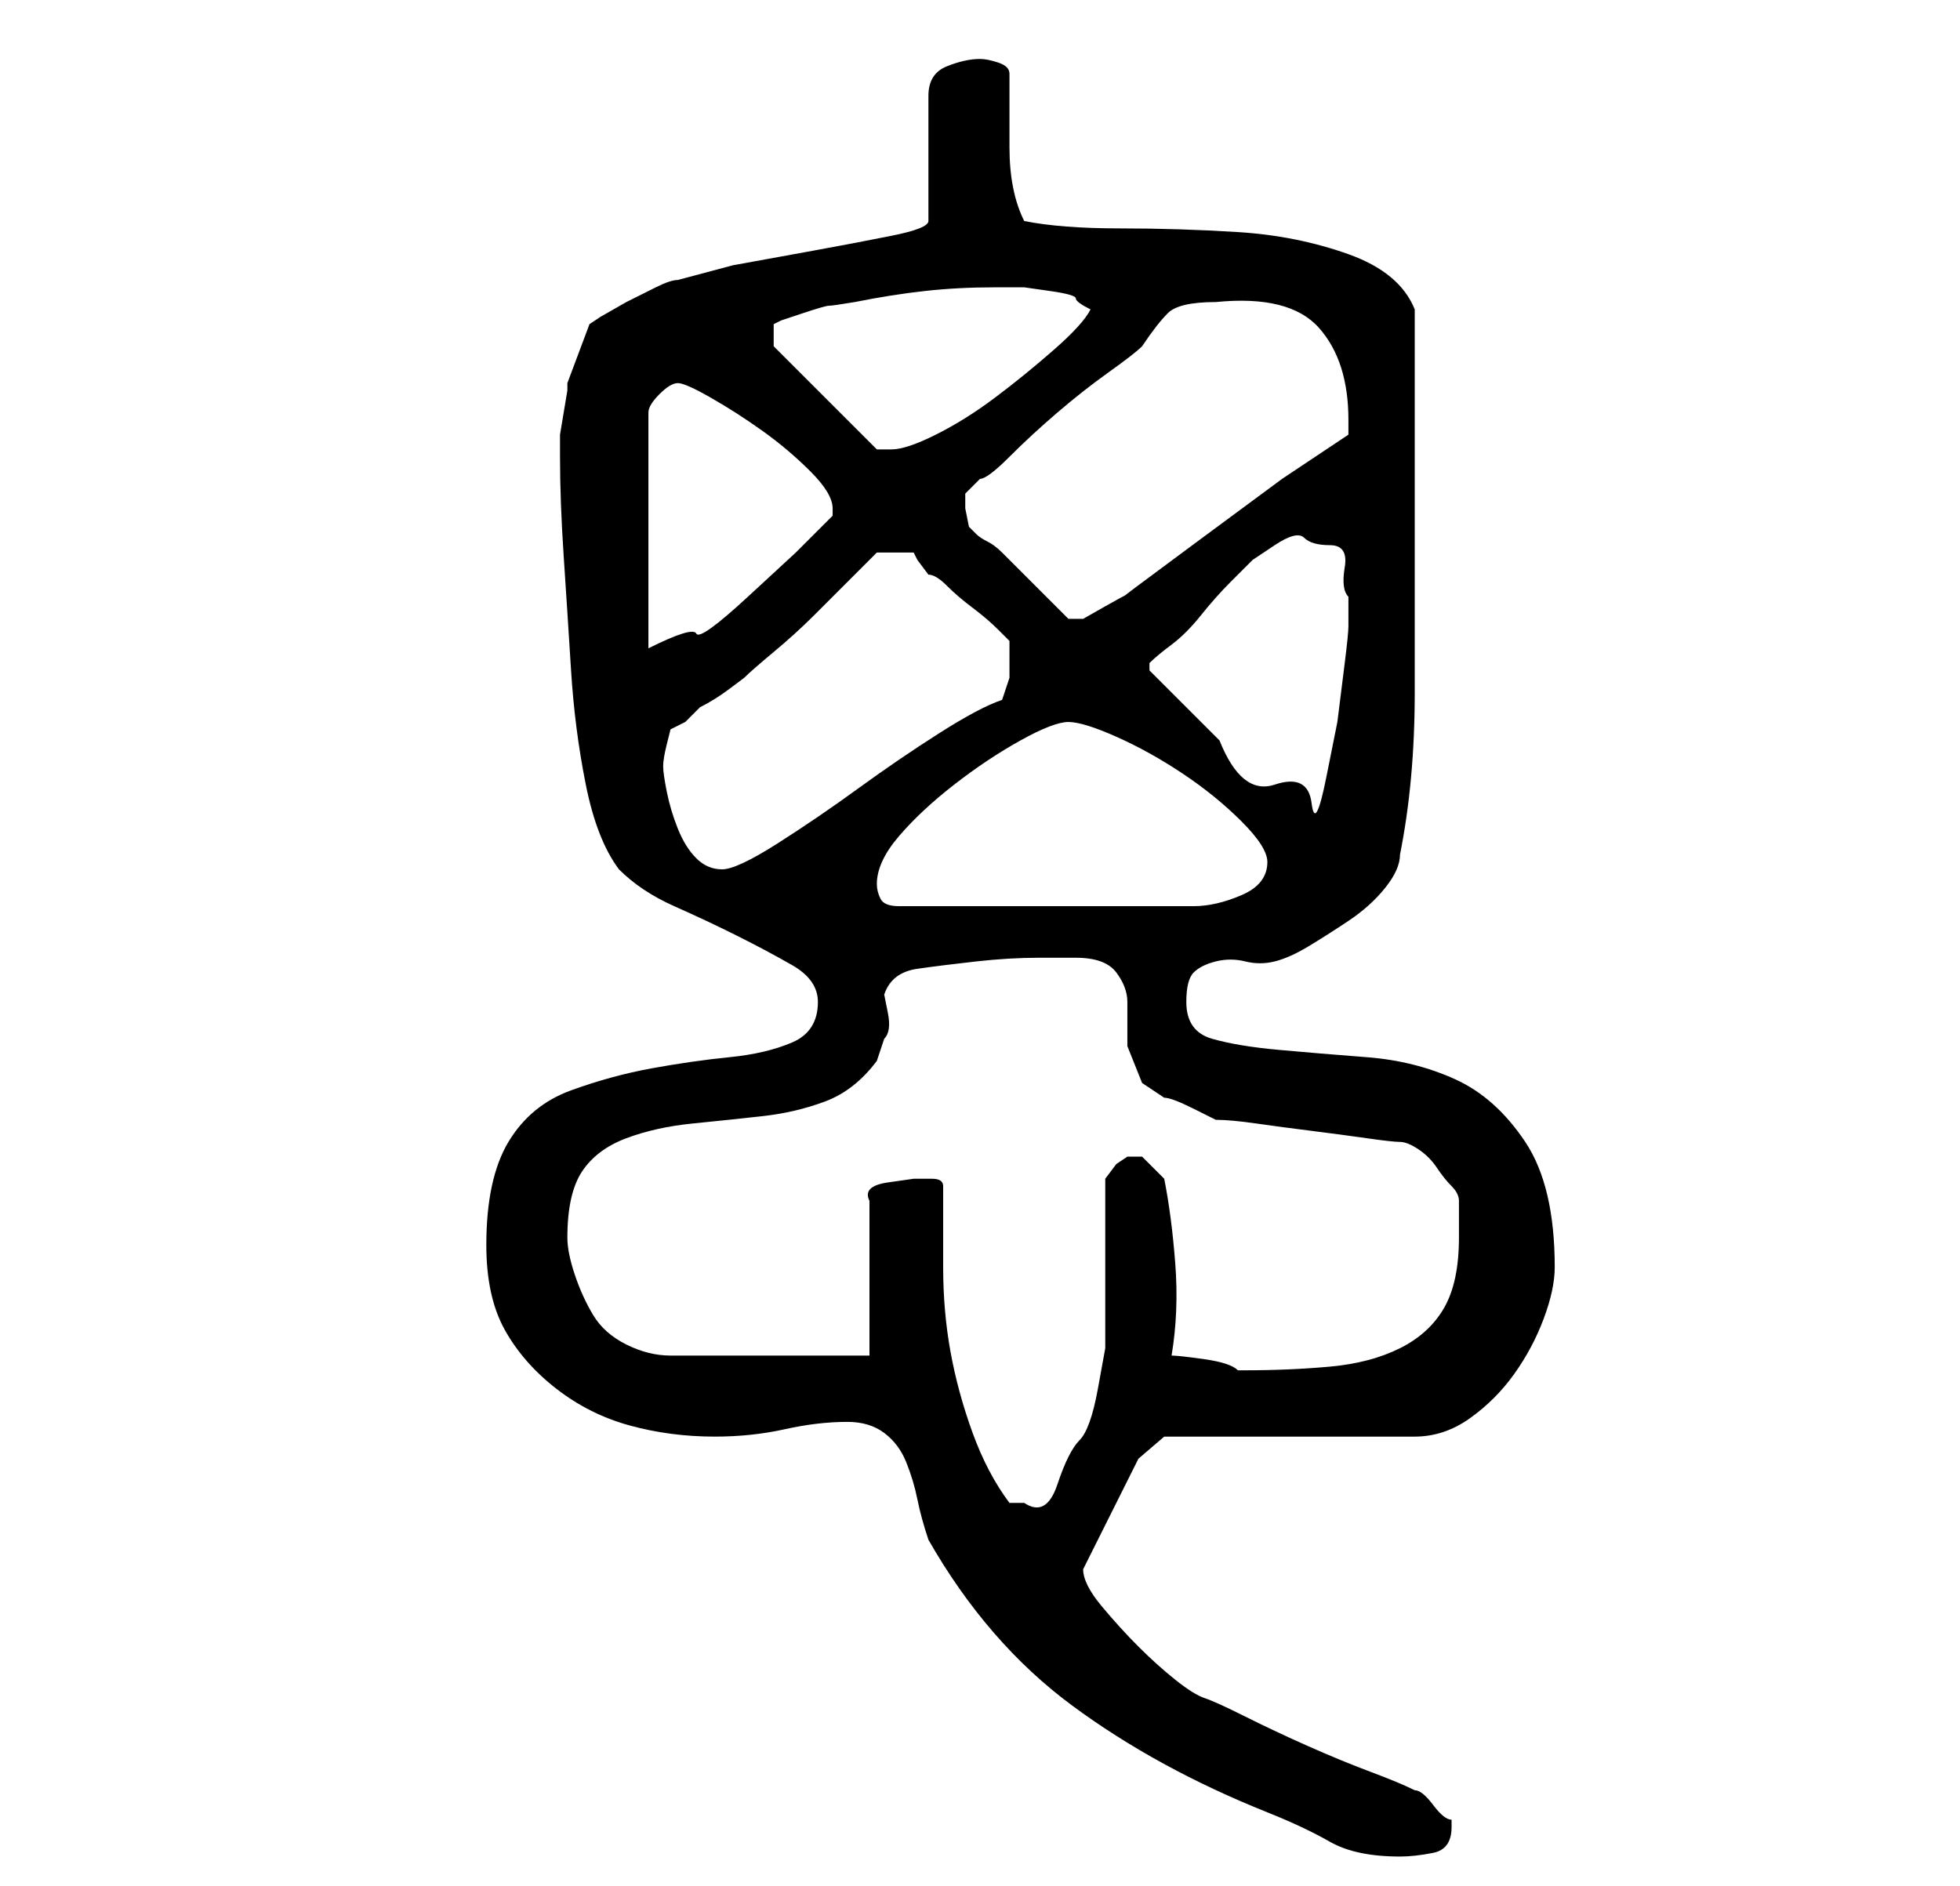 <?xml version="1.0" standalone="no"?>
<!DOCTYPE svg PUBLIC "-//W3C//DTD SVG 1.1//EN" "http://www.w3.org/Graphics/SVG/1.1/DTD/svg11.dtd" >
<svg xmlns="http://www.w3.org/2000/svg" xmlns:xlink="http://www.w3.org/1999/xlink" version="1.1" viewBox="-10 0 266 256">
   <path fill="currentColor"
d="M105 193q3 0 5 1.5t3 4t1.5 5t1.5 5.5q8 14 19.5 22.5t26.5 14.5q5 2 8.5 4t9.5 2q2 0 4.5 -0.5t2.5 -3.5v-1q-1 0 -2.5 -2t-2.5 -2q-2 -1 -6 -2.5t-8.5 -3.5t-8.5 -4t-5.5 -2.5t-4 -2.5t-5 -4.5t-5 -5.5t-2.5 -5l1.5 -3l3 -6l3 -6t3.5 -3h34q4 0 7.5 -2.5t6 -6t4 -7.5
t1.5 -7q0 -11 -4 -17t-9.5 -8.5t-12 -3t-12 -1t-9 -1.5t-3.5 -5q0 -3 1 -4t3 -1.5t4 0t4 0t4.5 -2t5.5 -3.5t5 -4.5t2 -4.5q2 -10 2 -22v-23v-6v-8.5v-8.5v-6q-2 -5 -9 -7.5t-15 -3t-16 -0.5t-13 -1q-2 -4 -2 -10v-10q0 -1 -1.5 -1.5t-2.5 -0.5q-2 0 -4.5 1t-2.5 4v17
q0 1 -5 2t-10.5 2l-11 2t-7.5 2q-1 0 -3 1l-4 2t-3.5 2l-1.5 1l-3 8v1t-0.5 3t-0.5 3v3q0 6 0.5 13.5t1 15.5t2 15.5t4.5 11.5q3 3 7.5 5t8.5 4t7.5 4t3.5 5q0 4 -3.5 5.5t-8.5 2t-10.5 1.5t-11 3t-8.5 7t-3 14q0 7 2.5 11.5t7 8t10 5t11.5 1.5q5 0 9.5 -1t8.5 -1zM118 161
q0 -1 -1.5 -1h-2.5t-3.5 0.5t-2.5 2.5v21h-27q-3 0 -6 -1.5t-4.5 -4t-2.5 -5.5t-1 -5q0 -6 2 -9t6 -4.5t9 -2t9.5 -1t8.5 -2t7 -5.5l0.5 -1.5l0.5 -1.5q1 -1 0.5 -3.5l-0.5 -2.5q1 -3 4.5 -3.5t8 -1t8.5 -0.5h5q4 0 5.5 2t1.5 4v6t2 5l3 2q1 0 4 1.5l3 1.5q2 0 5.5 0.5
t7.5 1t7.5 1t4.5 0.5t2.5 1t2.5 2.5t2 2.5t1 2v2v3q0 6 -2 9.5t-6 5.5t-9.5 2.5t-11.5 0.5h-1q-1 -1 -4.5 -1.5t-4.5 -0.5q1 -6 0.5 -12.5t-1.5 -11.5l-2 -2l-1 -1h-1h-1l-1.5 1t-1.5 2v4.5v6.5v7v5t-1 5.5t-2.5 7t-3 6t-4.5 2.5h-2q-3 -4 -5 -9.5t-3 -11t-1 -11.5v-11z
M109 120q0 -3 3 -6.5t7.5 -7t9 -6t6.5 -2.5t6.5 2t9 5t8 6.5t3.5 5.5q0 3 -3.5 4.5t-6.5 1.5h-40q-2 0 -2.5 -1t-0.5 -2zM80 104q0 -1 0.5 -3l0.5 -2l2 -1t2 -2q2 -1 4 -2.5l2 -1.5q1 -1 4 -3.5t5.5 -5l5 -5l3.5 -3.5h1h1h2.5h0.5l0.5 1t1.5 2q1 0 2.5 1.5t3.5 3t3.5 3
l1.5 1.5v2v3t-1 3q-3 1 -8.5 4.5t-11 7.5t-11 7.5t-7.5 3.5t-3.5 -1.5t-2.5 -4t-1.5 -5t-0.5 -3.5zM146 91v-0.5v-0.5q1 -1 3 -2.5t4 -4t4 -4.5l3 -3t3 -2t4 -1t3.5 1t2 3t0.5 4v4q0 1 -0.5 5l-1 8t-1.5 7.5t-2 3.5t-5 -2.5t-7.5 -6l-6.5 -6.5zM82 52q1 0 4.5 2t7 4.5
t6.5 5.5t3 5v1l-5 5t-6.5 6t-7 5t-6.5 2v-32q0 -1 1.5 -2.5t2.5 -1.5zM121 69v-2l2 -2q1 0 4 -3t6.5 -6t7 -5.5t4.5 -3.5q2 -3 3.5 -4.5t6.5 -1.5q10 -1 14 3.5t4 12.5v2l-9 6t-11.5 8.5t-10 7.5t-5.5 3h-1.5h-0.5l-1.5 -1.5l-3 -3l-3 -3l-1.5 -1.5q-1 -1 -2 -1.5t-1.5 -1
l-1 -1t-0.5 -2.5zM95 47v-3l1 -0.5t3 -1t3.5 -1t3.5 -0.5q5 -1 9.5 -1.5t9.5 -0.5h4t3.5 0.5t3.5 1t2 1.5q-1 2 -5 5.5t-8 6.5t-8 5t-6 2h-1.5h-0.5z" />
</svg>

